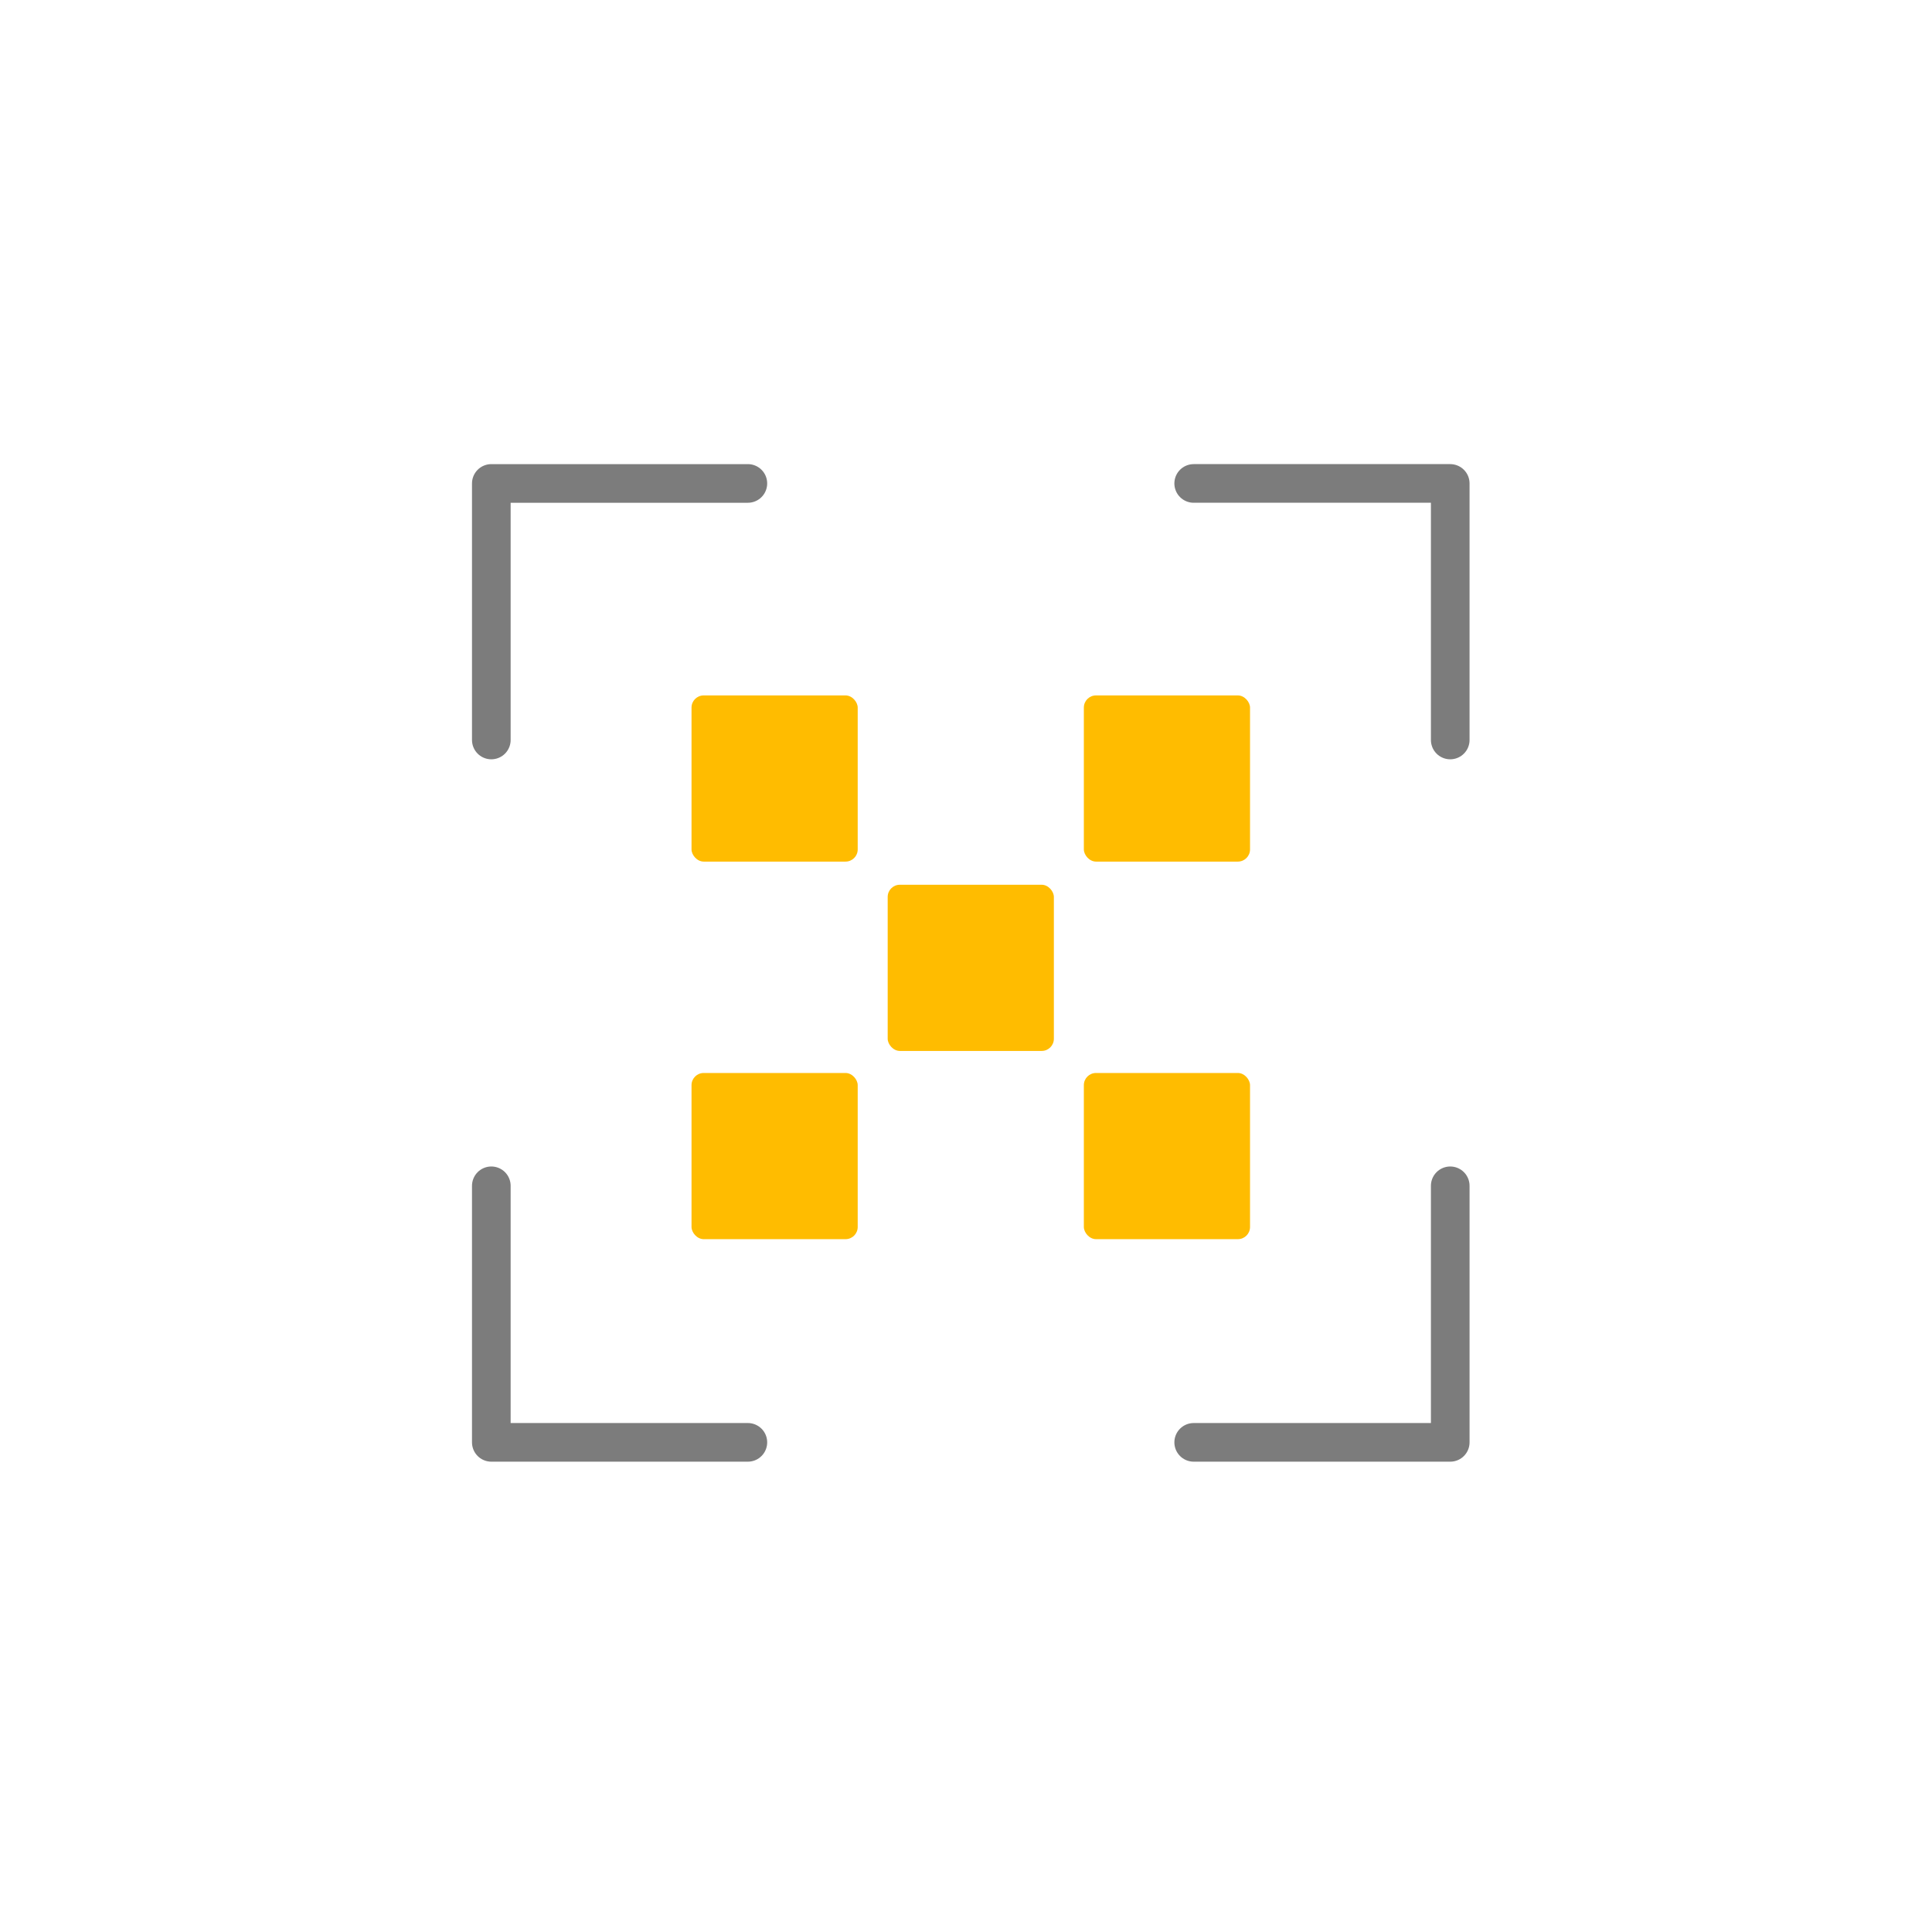 <svg xmlns="http://www.w3.org/2000/svg" width="75" height="75" viewBox="0 0 75 75">
  <g id="Gruppe_25457" data-name="Gruppe 25457" transform="translate(-36 -156)">
    <g id="Gruppe_25455" data-name="Gruppe 25455" transform="translate(0 -101)">
      <g id="Gruppe_25452" data-name="Gruppe 25452" transform="translate(0 1)">
        <rect id="Rechteck_4001" data-name="Rechteck 4001" width="75" height="75" transform="translate(36 256)" fill="none"/>
      </g>
    </g>
    <g id="Gruppe_25456" data-name="Gruppe 25456" transform="translate(55.073 174.767)">
      <g id="Gruppe_25051" data-name="Gruppe 25051" transform="translate(0)">
        <path id="Pfad_27922" data-name="Pfad 27922" d="M36.425,518.447v9.959H26.466" transform="translate(0.8 -491.181)" fill="none" stroke="#7c7c7c" stroke-linecap="round" stroke-linejoin="round" stroke-width="1.5"/>
        <path id="Pfad_27923" data-name="Pfad 27923" d="M24.425,528.406H14.466v-9.959" transform="translate(-14.466 -491.181)" fill="none" stroke="#7c7c7c" stroke-linecap="round" stroke-linejoin="round" stroke-width="1.5"/>
        <path id="Pfad_27924" data-name="Pfad 27924" d="M14.466,516.406v-9.959h9.959" transform="translate(-14.466 -506.447)" fill="none" stroke="#7c7c7c" stroke-linecap="round" stroke-linejoin="round" stroke-width="1.5"/>
        <path id="Pfad_27925" data-name="Pfad 27925" d="M26.466,506.447h9.959v9.959" transform="translate(0.8 -506.447)" fill="none" stroke="#7c7c7c" stroke-linecap="round" stroke-linejoin="round" stroke-width="1.5"/>
      </g>
      <rect id="Rechteck_3863" data-name="Rechteck 3863" width="6.451" height="6.451" rx="0.472" transform="translate(15.387 15.579)" fill="#ffbc00"/>
      <rect id="Rechteck_3864" data-name="Rechteck 3864" width="6.451" height="6.451" rx="0.472" transform="translate(23.002 8.229)" fill="#ffbc00"/>
      <rect id="Rechteck_3865" data-name="Rechteck 3865" width="6.451" height="6.451" rx="0.472" transform="translate(23.002 22.886)" fill="#ffbc00"/>
      <rect id="Rechteck_3866" data-name="Rechteck 3866" width="6.451" height="6.451" rx="0.472" transform="translate(7.772 8.229)" fill="#ffbc00"/>
      <rect id="Rechteck_3867" data-name="Rechteck 3867" width="6.451" height="6.451" rx="0.472" transform="translate(7.772 22.886)" fill="#ffbc00"/>
    </g>
  </g>
</svg>
